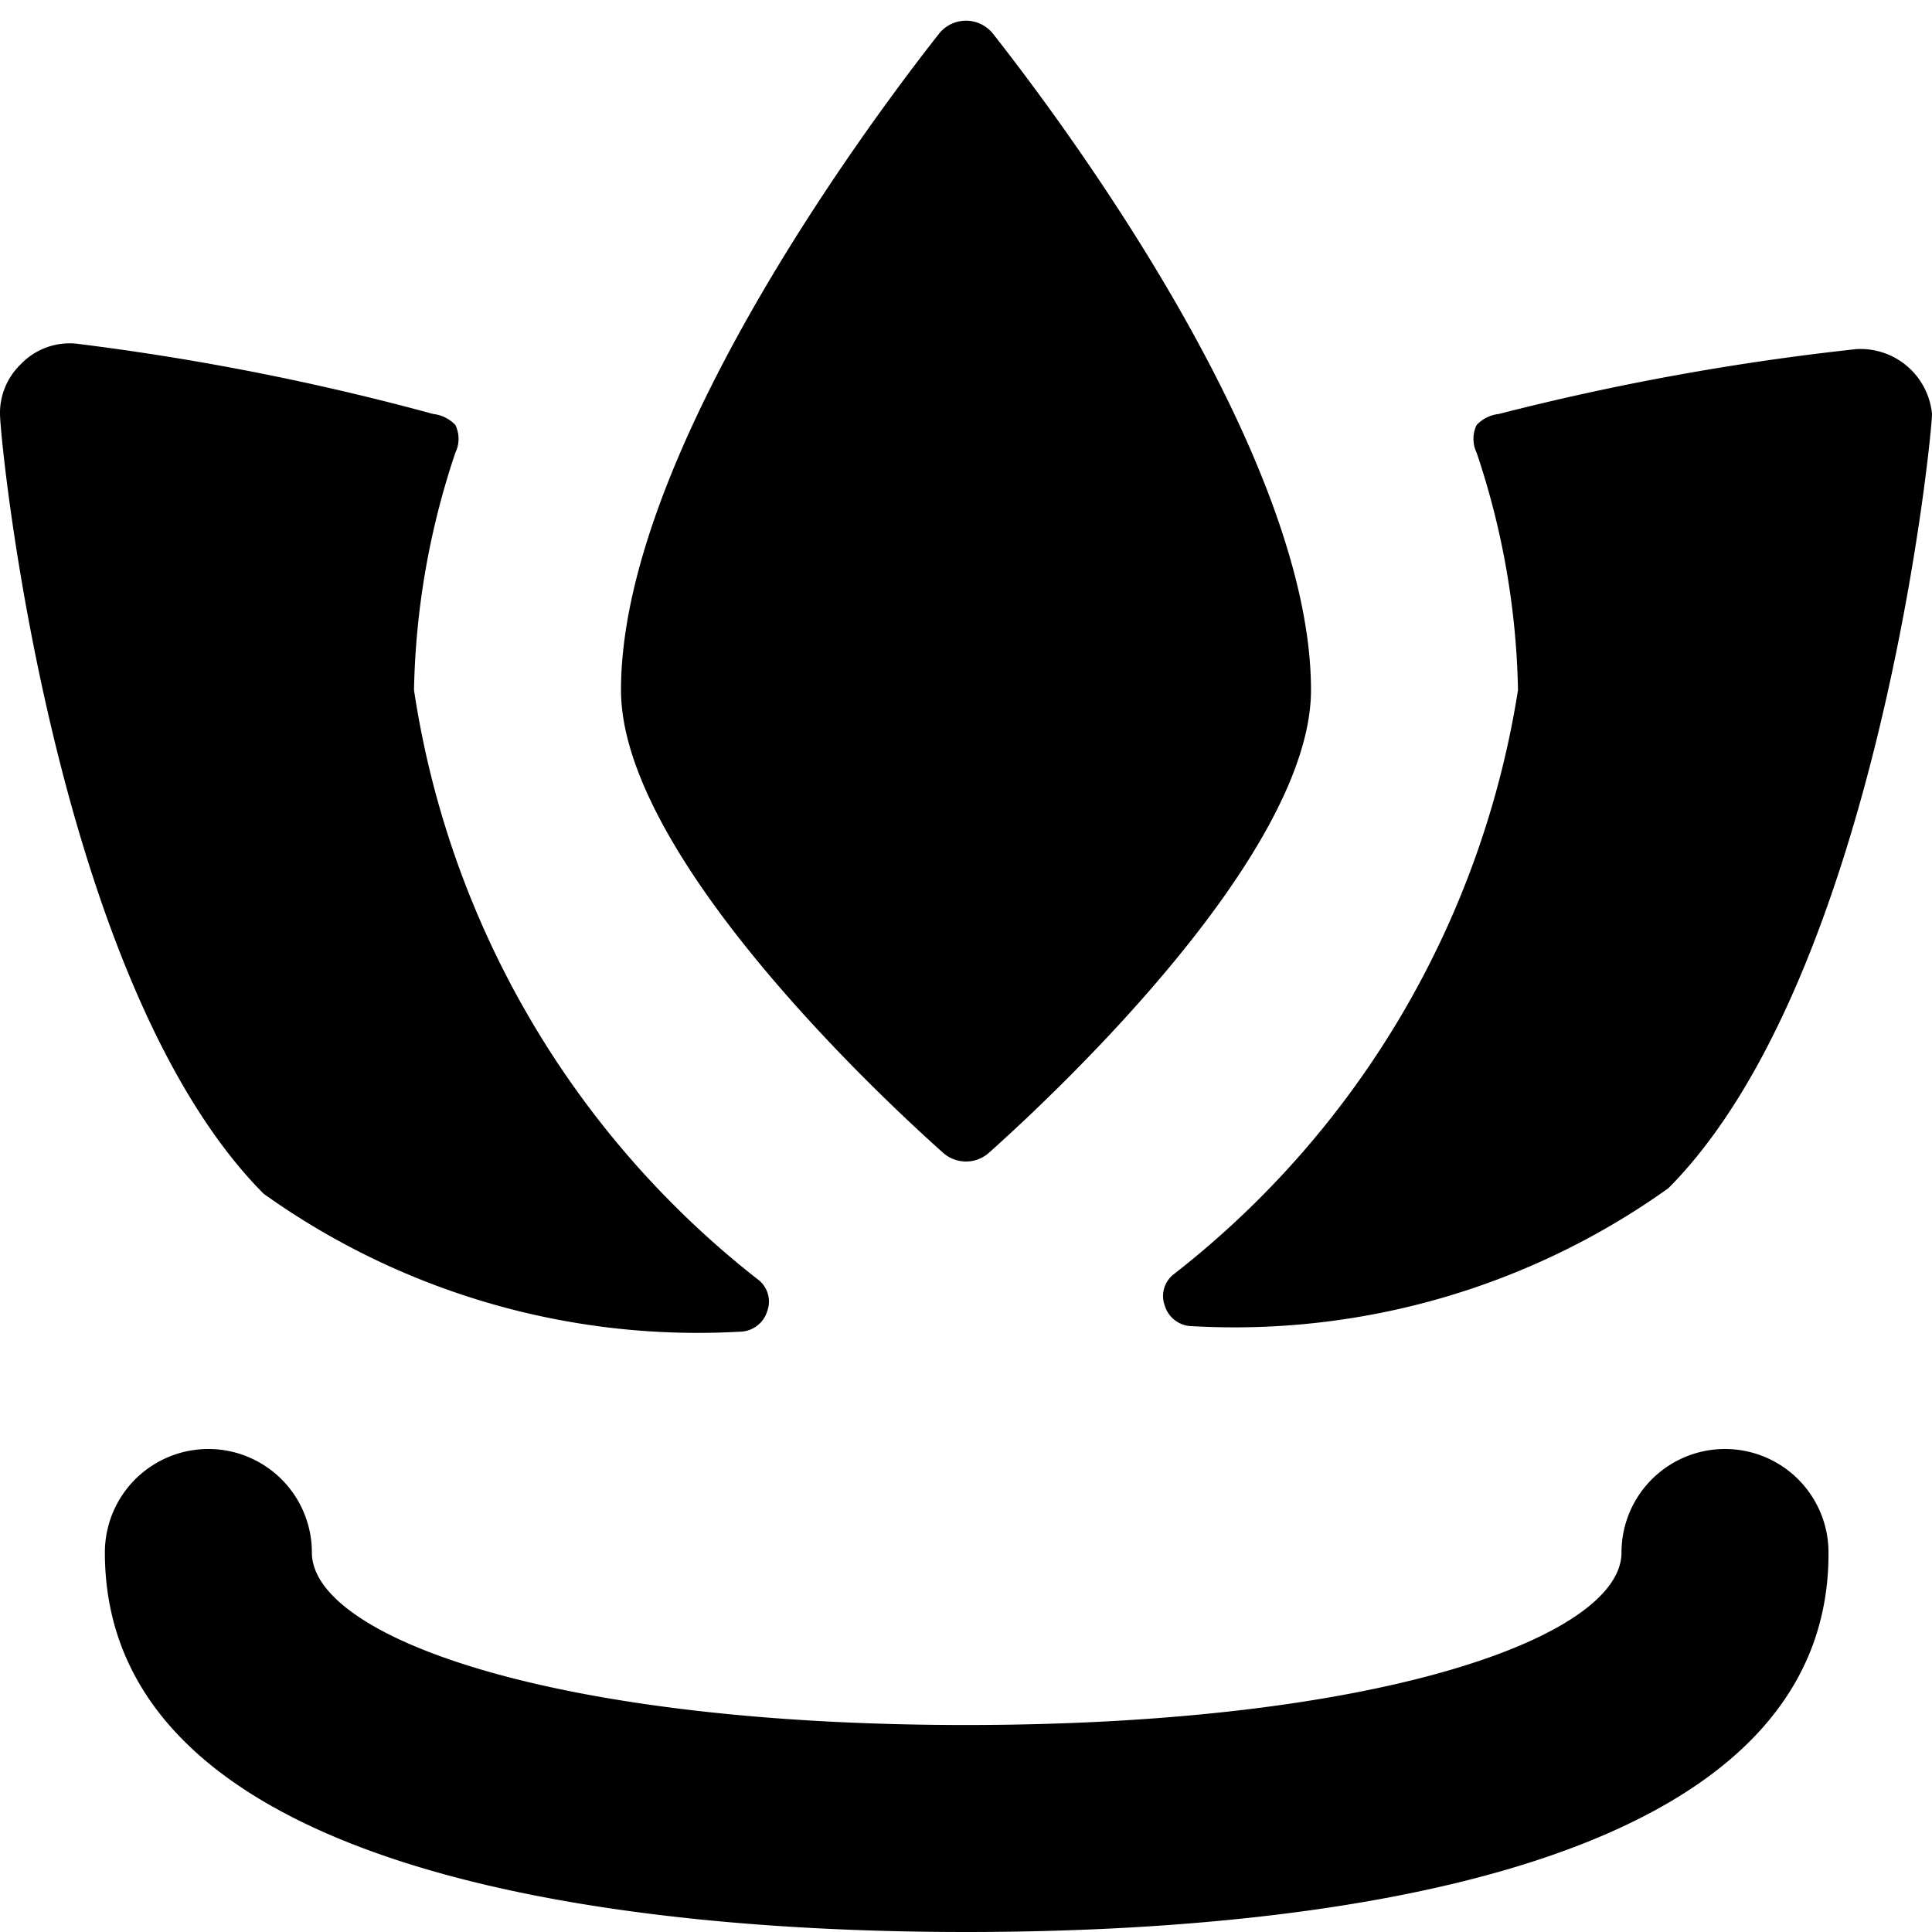 <svg xmlns="http://www.w3.org/2000/svg" viewBox="0 0 14 14">
  <g>
    <path d="M7,14C4.68,14,.76,13.64.76,11.25a.75.75,0,0,1,1.5,0C2.26,11.86,4,12.5,7,12.5s4.75-.64,4.75-1.25a.75.75,0,0,1,1.5,0C13.26,13.64,9.34,14,7,14Z" style="fill: #000001"/>
    <path d="M3,5a5.71,5.71,0,0,1,.3-1.72.23.23,0,0,0,0-.2A.26.26,0,0,0,3.14,3,18.47,18.47,0,0,0,.55,2.49a.49.49,0,0,0-.4.15A.49.49,0,0,0,0,3C0,3.2.39,7.12,1.91,8.65a5.41,5.41,0,0,0,3.45,1,.21.21,0,0,0,.2-.15.2.2,0,0,0-.07-.23A6.68,6.68,0,0,1,3,5Z" style="fill: #000001"/>
    <path d="M11,5a5.71,5.71,0,0,0-.3-1.72.23.23,0,0,1,0-.2A.26.26,0,0,1,10.86,3a18.47,18.47,0,0,1,2.59-.47A.52.52,0,0,1,14,3c0,.16-.39,4.08-1.91,5.61a5.41,5.41,0,0,1-3.45,1,.21.21,0,0,1-.2-.15.2.2,0,0,1,.07-.23A6.68,6.68,0,0,0,11,5Z" style="fill: #000001"/>
    <path d="M7.2.25a.25.25,0,0,0-.4,0C6.21,1,4.5,3.34,4.5,5c0,1.16,1.77,2.85,2.33,3.35a.25.25,0,0,0,.34,0C7.73,7.85,9.5,6.16,9.5,5,9.5,3.34,7.79,1,7.2.25Z" style="fill: #000001"/>
  </g>
</svg>
